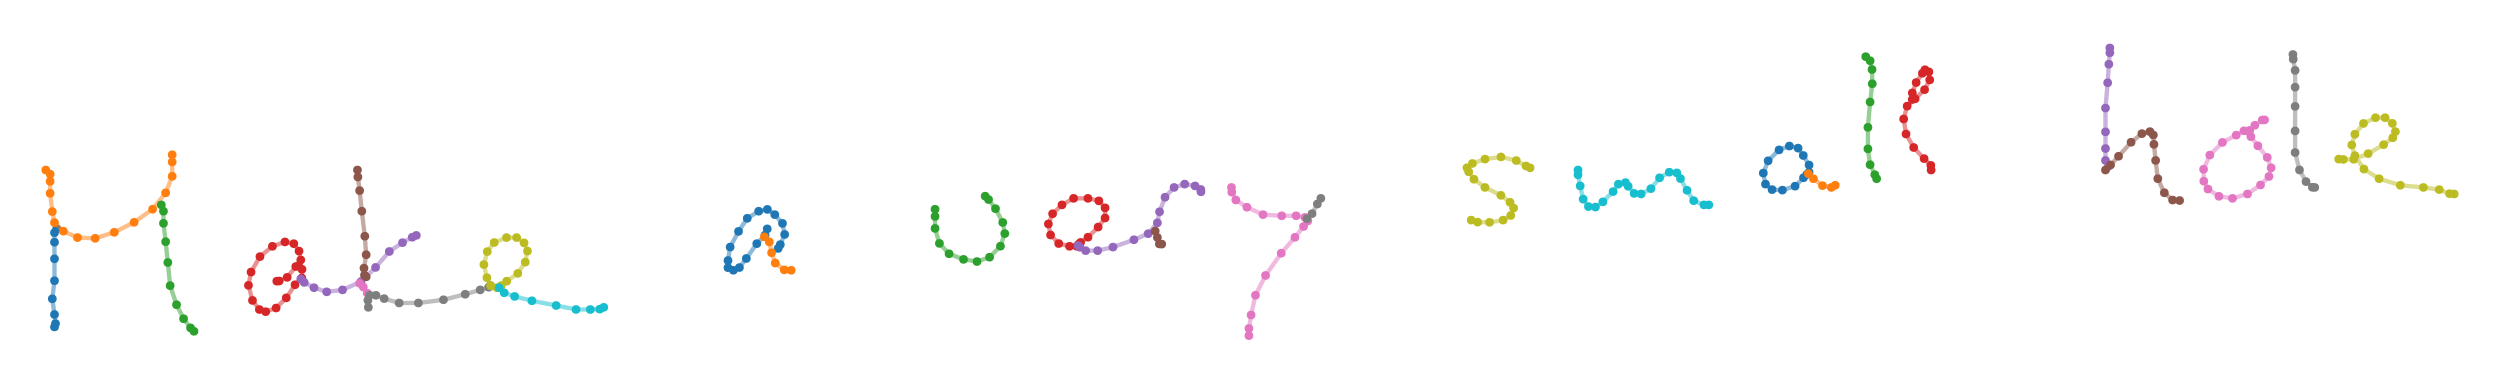 <?xml version="1.0" encoding="utf-8" ?>
<svg baseProfile="tiny" height="176px" version="1.2" width="1147px" xmlns="http://www.w3.org/2000/svg" xmlns:ev="http://www.w3.org/2001/xml-events" xmlns:xlink="http://www.w3.org/1999/xlink"><defs /><rect fill="white" height="100%" width="100%" x="0" y="0" /><circle cx="25.0" cy="150.0" fill="#1f77b4" r="2" stroke="none" /><circle cx="25.46" cy="148.46" fill="#1f77b4" r="2" stroke="none" /><circle cx="25.0" cy="144.297" fill="#1f77b4" r="2" stroke="none" /><circle cx="24.0" cy="137.09" fill="#1f77b4" r="2" stroke="none" /><circle cx="25.0" cy="128.796" fill="#1f77b4" r="2" stroke="none" /><circle cx="25.0" cy="118.738" fill="#1f77b4" r="2" stroke="none" /><circle cx="25.0" cy="111.118" fill="#1f77b4" r="2" stroke="none" /><circle cx="25.0" cy="106.763" fill="#1f77b4" r="2" stroke="none" /><circle cx="26.0" cy="105.0" fill="#1f77b4" r="2" stroke="none" /><polyline fill="none" points="25.0,150.0 25.46,148.46 25.0,144.297 24.0,137.09 25.0,128.796 25.0,118.738 25.0,111.118 25.0,106.763 26.0,105.0" stroke="#1f77b4" stroke-opacity="0.5" stroke-width="2" /><circle cx="21.0" cy="78.0" fill="#ff7f0e" r="2" stroke="none" /><circle cx="23.0" cy="79.885" fill="#ff7f0e" r="2" stroke="none" /><circle cx="23.0" cy="83.184" fill="#ff7f0e" r="2" stroke="none" /><circle cx="23.0" cy="88.683" fill="#ff7f0e" r="2" stroke="none" /><circle cx="24.0" cy="97.066" fill="#ff7f0e" r="2" stroke="none" /><circle cx="25.0" cy="102.15" fill="#ff7f0e" r="2" stroke="none" /><circle cx="29.069" cy="106.069" fill="#ff7f0e" r="2" stroke="none" /><circle cx="35.553" cy="109.0" fill="#ff7f0e" r="2" stroke="none" /><circle cx="43.663" cy="109.338" fill="#ff7f0e" r="2" stroke="none" /><circle cx="52.418" cy="106.582" fill="#ff7f0e" r="2" stroke="none" /><circle cx="61.518" cy="102.0" fill="#ff7f0e" r="2" stroke="none" /><circle cx="70.021" cy="95.979" fill="#ff7f0e" r="2" stroke="none" /><circle cx="76.0" cy="88.452" fill="#ff7f0e" r="2" stroke="none" /><circle cx="79.0" cy="80.897" fill="#ff7f0e" r="2" stroke="none" /><circle cx="79.0" cy="74.299" fill="#ff7f0e" r="2" stroke="none" /><circle cx="79.0" cy="71.0" fill="#ff7f0e" r="2" stroke="none" /><polyline fill="none" points="21.0,78.0 23.0,79.885 23.0,83.184 23.0,88.683 24.0,97.066 25.0,102.15 29.069,106.069 35.553,109.0 43.663,109.338 52.418,106.582 61.518,102.0 70.021,95.979 76.0,88.452 79.0,80.897 79.0,74.299 79.0,71.0" stroke="#ff7f0e" stroke-opacity="0.5" stroke-width="2" /><circle cx="74.0" cy="94.0" fill="#2ca02c" r="2" stroke="none" /><circle cx="75.0" cy="96.907" fill="#2ca02c" r="2" stroke="none" /><circle cx="75.0" cy="102.443" fill="#2ca02c" r="2" stroke="none" /><circle cx="76.0" cy="110.886" fill="#2ca02c" r="2" stroke="none" /><circle cx="77.0" cy="120.436" fill="#2ca02c" r="2" stroke="none" /><circle cx="78.065" cy="131.065" fill="#2ca02c" r="2" stroke="none" /><circle cx="81.0" cy="139.814" fill="#2ca02c" r="2" stroke="none" /><circle cx="84.227" cy="146.227" fill="#2ca02c" r="2" stroke="none" /><circle cx="87.434" cy="150.434" fill="#2ca02c" r="2" stroke="none" /><circle cx="89.0" cy="152.0" fill="#2ca02c" r="2" stroke="none" /><polyline fill="none" points="74.0,94.0 75.0,96.907 75.0,102.443 76.0,110.886 77.0,120.436 78.065,131.065 81.0,139.814 84.227,146.227 87.434,150.434 89.0,152.0" stroke="#2ca02c" stroke-opacity="0.5" stroke-width="2" /><circle cx="127.0" cy="129.0" fill="#d62728" r="2" stroke="none" /><circle cx="128.069" cy="128.931" fill="#d62728" r="2" stroke="none" /><circle cx="131.759" cy="127.241" fill="#d62728" r="2" stroke="none" /><circle cx="135.708" cy="122.292" fill="#d62728" r="2" stroke="none" /><circle cx="138.0" cy="119.258" fill="#d62728" r="2" stroke="none" /><circle cx="137.2" cy="115.2" fill="#d62728" r="2" stroke="none" /><circle cx="134.802" cy="111.802" fill="#d62728" r="2" stroke="none" /><circle cx="130.745" cy="111.0" fill="#d62728" r="2" stroke="none" /><circle cx="124.991" cy="113.009" fill="#d62728" r="2" stroke="none" /><circle cx="119.266" cy="117.734" fill="#d62728" r="2" stroke="none" /><circle cx="115.179" cy="124.821" fill="#d62728" r="2" stroke="none" /><circle cx="114.0" cy="130.918" fill="#d62728" r="2" stroke="none" /><circle cx="115.839" cy="137.839" fill="#d62728" r="2" stroke="none" /><circle cx="119.013" cy="142.013" fill="#d62728" r="2" stroke="none" /><circle cx="121.896" cy="143.0" fill="#d62728" r="2" stroke="none" /><circle cx="126.686" cy="141.314" fill="#d62728" r="2" stroke="none" /><circle cx="131.342" cy="136.658" fill="#d62728" r="2" stroke="none" /><circle cx="135.361" cy="130.639" fill="#d62728" r="2" stroke="none" /><circle cx="138.465" cy="127.535" fill="#d62728" r="2" stroke="none" /><circle cx="138.552" cy="123.552" fill="#d62728" r="2" stroke="none" /><circle cx="137.0" cy="122.0" fill="#d62728" r="2" stroke="none" /><polyline fill="none" points="127.0,129.0 128.069,128.931 131.759,127.241 135.708,122.292 138.0,119.258 137.2,115.2 134.802,111.802 130.745,111.0 124.991,113.009 119.266,117.734 115.179,124.821 114.0,130.918 115.839,137.839 119.013,142.013 121.896,143.0 126.686,141.314 131.342,136.658 135.361,130.639 138.465,127.535 138.552,123.552 137.0,122.0" stroke="#d62728" stroke-opacity="0.5" stroke-width="2" /><circle cx="138.0" cy="128.0" fill="#9467bd" r="2" stroke="none" /><circle cx="139.559" cy="129.559" fill="#9467bd" r="2" stroke="none" /><circle cx="144.06" cy="132.0" fill="#9467bd" r="2" stroke="none" /><circle cx="149.891" cy="133.891" fill="#9467bd" r="2" stroke="none" /><circle cx="157.149" cy="133.0" fill="#9467bd" r="2" stroke="none" /><circle cx="165.635" cy="129.182" fill="#9467bd" r="2" stroke="none" /><circle cx="172.313" cy="122.687" fill="#9467bd" r="2" stroke="none" /><circle cx="178.622" cy="115.378" fill="#9467bd" r="2" stroke="none" /><circle cx="184.665" cy="111.335" fill="#9467bd" r="2" stroke="none" /><circle cx="189.148" cy="108.852" fill="#9467bd" r="2" stroke="none" /><circle cx="191.0" cy="108.0" fill="#9467bd" r="2" stroke="none" /><polyline fill="none" points="138.0,128.0 139.559,129.559 144.06,132.0 149.891,133.891 157.149,133.0 165.635,129.182 172.313,122.687 178.622,115.378 184.665,111.335 189.148,108.852 191.0,108.0" stroke="#9467bd" stroke-opacity="0.5" stroke-width="2" /><circle cx="164.0" cy="78.0" fill="#8c564b" r="2" stroke="none" /><circle cx="164.202" cy="81.202" fill="#8c564b" r="2" stroke="none" /><circle cx="165.0" cy="87.445" fill="#8c564b" r="2" stroke="none" /><circle cx="166.0" cy="96.889" fill="#8c564b" r="2" stroke="none" /><circle cx="167.371" cy="108.371" fill="#8c564b" r="2" stroke="none" /><circle cx="168.0" cy="116.874" fill="#8c564b" r="2" stroke="none" /><circle cx="167.0" cy="123.032" fill="#8c564b" r="2" stroke="none" /><circle cx="167.225" cy="126.225" fill="#8c564b" r="2" stroke="none" /><circle cx="168.0" cy="127.0" fill="#8c564b" r="2" stroke="none" /><polyline fill="none" points="164.0,78.0 164.202,81.202 165.0,87.445 166.0,96.889 167.371,108.371 168.0,116.874 167.0,123.032 167.225,126.225 168.0,127.0" stroke="#8c564b" stroke-opacity="0.5" stroke-width="2" /><circle cx="165.0" cy="130.0" fill="#e377c2" r="2" stroke="none" /><circle cx="166.68" cy="131.68" fill="#e377c2" r="2" stroke="none" /><circle cx="168.493" cy="134.493" fill="#e377c2" r="2" stroke="none" /><circle cx="169.333" cy="135.333" fill="#e377c2" r="2" stroke="none" /><polyline fill="none" points="165.0,130.0 166.68,131.68 168.493,134.493 169.333,135.333" stroke="#e377c2" stroke-opacity="0.5" stroke-width="2" /><circle cx="169.0" cy="141.0" fill="#7f7f7f" r="2" stroke="none" /><circle cx="168.784" cy="137.784" fill="#7f7f7f" r="2" stroke="none" /><circle cx="169.554" cy="135.446" fill="#7f7f7f" r="2" stroke="none" /><circle cx="172.477" cy="135.477" fill="#7f7f7f" r="2" stroke="none" /><circle cx="176.253" cy="137.0" fill="#7f7f7f" r="2" stroke="none" /><circle cx="183.138" cy="139.0" fill="#7f7f7f" r="2" stroke="none" /><circle cx="191.952" cy="139.0" fill="#7f7f7f" r="2" stroke="none" /><circle cx="203.466" cy="137.534" fill="#7f7f7f" r="2" stroke="none" /><circle cx="213.435" cy="135.0" fill="#7f7f7f" r="2" stroke="none" /><circle cx="220.319" cy="133.0" fill="#7f7f7f" r="2" stroke="none" /><circle cx="224.221" cy="131.779" fill="#7f7f7f" r="2" stroke="none" /><circle cx="225.0" cy="131.0" fill="#7f7f7f" r="2" stroke="none" /><polyline fill="none" points="169.0,141.0 168.784,137.784 169.554,135.446 172.477,135.477 176.253,137.0 183.138,139.0 191.952,139.0 203.466,137.534 213.435,135.0 220.319,133.0 224.221,131.779 225.0,131.0" stroke="#7f7f7f" stroke-opacity="0.5" stroke-width="2" /><circle cx="228.0" cy="132.0" fill="#bcbd22" r="2" stroke="none" /><circle cx="225.085" cy="131.085" fill="#bcbd22" r="2" stroke="none" /><circle cx="223.393" cy="127.393" fill="#bcbd22" r="2" stroke="none" /><circle cx="222.0" cy="121.381" fill="#bcbd22" r="2" stroke="none" /><circle cx="223.561" cy="115.439" fill="#bcbd22" r="2" stroke="none" /><circle cx="226.737" cy="111.263" fill="#bcbd22" r="2" stroke="none" /><circle cx="232.388" cy="109.0" fill="#bcbd22" r="2" stroke="none" /><circle cx="237.051" cy="109.0" fill="#bcbd22" r="2" stroke="none" /><circle cx="240.435" cy="111.435" fill="#bcbd22" r="2" stroke="none" /><circle cx="242.0" cy="115.179" fill="#bcbd22" r="2" stroke="none" /><circle cx="241.0" cy="120.256" fill="#bcbd22" r="2" stroke="none" /><circle cx="237.574" cy="125.426" fill="#bcbd22" r="2" stroke="none" /><circle cx="232.466" cy="129.0" fill="#bcbd22" r="2" stroke="none" /><circle cx="230.0" cy="131.0" fill="#bcbd22" r="2" stroke="none" /><polyline fill="none" points="228.0,132.0 225.085,131.085 223.393,127.393 222.0,121.381 223.561,115.439 226.737,111.263 232.388,109.0 237.051,109.0 240.435,111.435 242.0,115.179 241.0,120.256 237.574,125.426 232.466,129.0 230.0,131.0" stroke="#bcbd22" stroke-opacity="0.5" stroke-width="2" /><circle cx="229.0" cy="132.0" fill="#17becf" r="2" stroke="none" /><circle cx="231.323" cy="134.323" fill="#17becf" r="2" stroke="none" /><circle cx="236.102" cy="136.0" fill="#17becf" r="2" stroke="none" /><circle cx="244.034" cy="138.0" fill="#17becf" r="2" stroke="none" /><circle cx="255.176" cy="140.176" fill="#17becf" r="2" stroke="none" /><circle cx="264.275" cy="142.0" fill="#17becf" r="2" stroke="none" /><circle cx="270.845" cy="142.0" fill="#17becf" r="2" stroke="none" /><circle cx="275.159" cy="141.841" fill="#17becf" r="2" stroke="none" /><circle cx="277.0" cy="141.0" fill="#17becf" r="2" stroke="none" /><polyline fill="none" points="229.0,132.0 231.323,134.323 236.102,136.0 244.034,138.0 255.176,140.176 264.275,142.0 270.845,142.0 275.159,141.841 277.0,141.0" stroke="#17becf" stroke-opacity="0.5" stroke-width="2" /><circle cx="352.0" cy="105.0" fill="#1f77b4" r="2" stroke="none" /><circle cx="351.0" cy="107.877" fill="#1f77b4" r="2" stroke="none" /><circle cx="347.208" cy="111.792" fill="#1f77b4" r="2" stroke="none" /><circle cx="342.417" cy="118.583" fill="#1f77b4" r="2" stroke="none" /><circle cx="339.245" cy="122.755" fill="#1f77b4" r="2" stroke="none" /><circle cx="336.47" cy="124.0" fill="#1f77b4" r="2" stroke="none" /><circle cx="334.0" cy="122.81" fill="#1f77b4" r="2" stroke="none" /><circle cx="334.0" cy="119.519" fill="#1f77b4" r="2" stroke="none" /><circle cx="335.0" cy="113.351" fill="#1f77b4" r="2" stroke="none" /><circle cx="338.836" cy="106.164" fill="#1f77b4" r="2" stroke="none" /><circle cx="342.852" cy="100.148" fill="#1f77b4" r="2" stroke="none" /><circle cx="348.092" cy="96.908" fill="#1f77b4" r="2" stroke="none" /><circle cx="352.074" cy="96.074" fill="#1f77b4" r="2" stroke="none" /><circle cx="355.47" cy="98.47" fill="#1f77b4" r="2" stroke="none" /><circle cx="359.0" cy="102.492" fill="#1f77b4" r="2" stroke="none" /><circle cx="360.0" cy="107.563" fill="#1f77b4" r="2" stroke="none" /><circle cx="358.0" cy="112.22" fill="#1f77b4" r="2" stroke="none" /><circle cx="357.0" cy="114.0" fill="#1f77b4" r="2" stroke="none" /><polyline fill="none" points="352.0,105.0 351.0,107.877 347.208,111.792 342.417,118.583 339.245,122.755 336.47,124.0 334.0,122.81 334.0,119.519 335.0,113.351 338.836,106.164 342.852,100.148 348.092,96.908 352.074,96.074 355.47,98.47 359.0,102.492 360.0,107.563 358.0,112.22 357.0,114.0" stroke="#1f77b4" stroke-opacity="0.5" stroke-width="2" /><circle cx="350.667" cy="108.667" fill="#ff7f0e" r="2" stroke="none" /><circle cx="352.968" cy="110.968" fill="#ff7f0e" r="2" stroke="none" /><circle cx="354.0" cy="115.966" fill="#ff7f0e" r="2" stroke="none" /><circle cx="355.691" cy="120.691" fill="#ff7f0e" r="2" stroke="none" /><circle cx="359.82" cy="123.82" fill="#ff7f0e" r="2" stroke="none" /><circle cx="363.0" cy="124.0" fill="#ff7f0e" r="2" stroke="none" /><polyline fill="none" points="350.667,108.667 352.968,110.968 354.0,115.966 355.691,120.691 359.82,123.82 363.0,124.0" stroke="#ff7f0e" stroke-opacity="0.5" stroke-width="2" /><circle cx="429.0" cy="96.0" fill="#2ca02c" r="2" stroke="none" /><circle cx="429.0" cy="99.299" fill="#2ca02c" r="2" stroke="none" /><circle cx="429.0" cy="104.798" fill="#2ca02c" r="2" stroke="none" /><circle cx="431.0" cy="111.668" fill="#2ca02c" r="2" stroke="none" /><circle cx="435.431" cy="116.431" fill="#2ca02c" r="2" stroke="none" /><circle cx="442.066" cy="119.0" fill="#2ca02c" r="2" stroke="none" /><circle cx="448.25" cy="120.0" fill="#2ca02c" r="2" stroke="none" /><circle cx="454.02" cy="118.0" fill="#2ca02c" r="2" stroke="none" /><circle cx="459.0" cy="112.938" fill="#2ca02c" r="2" stroke="none" /><circle cx="461.0" cy="107.168" fill="#2ca02c" r="2" stroke="none" /><circle cx="460.059" cy="102.059" fill="#2ca02c" r="2" stroke="none" /><circle cx="456.736" cy="95.737" fill="#2ca02c" r="2" stroke="none" /><circle cx="453.555" cy="91.555" fill="#2ca02c" r="2" stroke="none" /><circle cx="452.0" cy="90.0" fill="#2ca02c" r="2" stroke="none" /><polyline fill="none" points="429.0,96.0 429.0,99.299 429.0,104.798 431.0,111.668 435.431,116.431 442.066,119.0 448.25,120.0 454.02,118.0 459.0,112.938 461.0,107.168 460.059,102.059 456.736,95.737 453.555,91.555 452.0,90.0" stroke="#2ca02c" stroke-opacity="0.5" stroke-width="2" /><circle cx="494.0" cy="113.0" fill="#d62728" r="2" stroke="none" /><circle cx="490.711" cy="113.0" fill="#d62728" r="2" stroke="none" /><circle cx="485.748" cy="111.748" fill="#d62728" r="2" stroke="none" /><circle cx="482.0" cy="107.819" fill="#d62728" r="2" stroke="none" /><circle cx="481.0" cy="102.751" fill="#d62728" r="2" stroke="none" /><circle cx="482.931" cy="98.069" fill="#d62728" r="2" stroke="none" /><circle cx="487.238" cy="94.0" fill="#d62728" r="2" stroke="none" /><circle cx="492.573" cy="91.0" fill="#d62728" r="2" stroke="none" /><circle cx="499.151" cy="91.0" fill="#d62728" r="2" stroke="none" /><circle cx="504.155" cy="92.155" fill="#d62728" r="2" stroke="none" /><circle cx="507.0" cy="95.362" fill="#d62728" r="2" stroke="none" /><circle cx="507.0" cy="100.015" fill="#d62728" r="2" stroke="none" /><circle cx="503.82" cy="104.18" fill="#d62728" r="2" stroke="none" /><circle cx="499.169" cy="108.831" fill="#d62728" r="2" stroke="none" /><circle cx="495.775" cy="111.225" fill="#d62728" r="2" stroke="none" /><circle cx="495.0" cy="112.0" fill="#d62728" r="2" stroke="none" /><polyline fill="none" points="494.0,113.0 490.711,113.0 485.748,111.748 482.0,107.819 481.0,102.751 482.931,98.069 487.238,94.0 492.573,91.0 499.151,91.0 504.155,92.155 507.0,95.362 507.0,100.015 503.82,104.18 499.169,108.831 495.775,111.225 495.0,112.0" stroke="#d62728" stroke-opacity="0.5" stroke-width="2" /><circle cx="494.667" cy="112.667" fill="#9467bd" r="2" stroke="none" /><circle cx="495.445" cy="113.445" fill="#9467bd" r="2" stroke="none" /><circle cx="498.102" cy="115.0" fill="#9467bd" r="2" stroke="none" /><circle cx="503.604" cy="115.0" fill="#9467bd" r="2" stroke="none" /><circle cx="510.632" cy="113.368" fill="#9467bd" r="2" stroke="none" /><circle cx="520.241" cy="110.0" fill="#9467bd" r="2" stroke="none" /><circle cx="526.789" cy="107.211" fill="#9467bd" r="2" stroke="none" /><circle cx="531.0" cy="102.245" fill="#9467bd" r="2" stroke="none" /><circle cx="532.0" cy="97.156" fill="#9467bd" r="2" stroke="none" /><circle cx="534.508" cy="90.492" fill="#9467bd" r="2" stroke="none" /><circle cx="538.664" cy="86.0" fill="#9467bd" r="2" stroke="none" /><circle cx="543.532" cy="84.468" fill="#9467bd" r="2" stroke="none" /><circle cx="548.302" cy="85.302" fill="#9467bd" r="2" stroke="none" /><circle cx="550.929" cy="86.929" fill="#9467bd" r="2" stroke="none" /><circle cx="551.0" cy="88.0" fill="#9467bd" r="2" stroke="none" /><polyline fill="none" points="494.667,112.667 495.445,113.445 498.102,115.0 503.604,115.0 510.632,113.368 520.241,110.0 526.789,107.211 531.0,102.245 532.0,97.156 534.508,90.492 538.664,86.0 543.532,84.468 548.302,85.302 550.929,86.929 551.0,88.0" stroke="#9467bd" stroke-opacity="0.5" stroke-width="2" /><circle cx="530.0" cy="106.0" fill="#8c564b" r="2" stroke="none" /><circle cx="531.0" cy="108.941" fill="#8c564b" r="2" stroke="none" /><circle cx="531.916" cy="111.916" fill="#8c564b" r="2" stroke="none" /><circle cx="533.0" cy="112.0" fill="#8c564b" r="2" stroke="none" /><polyline fill="none" points="530.0,106.0 531.0,108.941 531.916,111.916 533.0,112.0" stroke="#8c564b" stroke-opacity="0.5" stroke-width="2" /><circle cx="565.0" cy="86.0" fill="#e377c2" r="2" stroke="none" /><circle cx="565.141" cy="88.141" fill="#e377c2" r="2" stroke="none" /><circle cx="567.0" cy="91.768" fill="#e377c2" r="2" stroke="none" /><circle cx="572.086" cy="95.086" fill="#e377c2" r="2" stroke="none" /><circle cx="579.477" cy="98.477" fill="#e377c2" r="2" stroke="none" /><circle cx="588.055" cy="99.0" fill="#e377c2" r="2" stroke="none" /><circle cx="594.651" cy="99.0" fill="#e377c2" r="2" stroke="none" /><circle cx="598.742" cy="99.742" fill="#e377c2" r="2" stroke="none" /><circle cx="600.0" cy="101.419" fill="#e377c2" r="2" stroke="none" /><circle cx="598.078" cy="103.921" fill="#e377c2" r="2" stroke="none" /><circle cx="594.121" cy="108.879" fill="#e377c2" r="2" stroke="none" /><circle cx="587.832" cy="116.168" fill="#e377c2" r="2" stroke="none" /><circle cx="580.625" cy="126.375" fill="#e377c2" r="2" stroke="none" /><circle cx="576.0" cy="135.454" fill="#e377c2" r="2" stroke="none" /><circle cx="574.0" cy="144.52" fill="#e377c2" r="2" stroke="none" /><circle cx="573.0" cy="150.702" fill="#e377c2" r="2" stroke="none" /><circle cx="573.0" cy="154.0" fill="#e377c2" r="2" stroke="none" /><polyline fill="none" points="565.0,86.0 565.141,88.141 567.0,91.768 572.086,95.086 579.477,98.477 588.055,99.0 594.651,99.0 598.742,99.742 600.0,101.419 598.078,103.921 594.121,108.879 587.832,116.168 580.625,126.375 576.0,135.454 574.0,144.52 573.0,150.702 573.0,154.0" stroke="#e377c2" stroke-opacity="0.5" stroke-width="2" /><circle cx="599.667" cy="100.333" fill="#7f7f7f" r="2" stroke="none" /><circle cx="601.972" cy="98.028" fill="#7f7f7f" r="2" stroke="none" /><circle cx="604.401" cy="93.599" fill="#7f7f7f" r="2" stroke="none" /><circle cx="606.0" cy="91.0" fill="#7f7f7f" r="2" stroke="none" /><polyline fill="none" points="599.667,100.333 601.972,98.028 604.401,93.599 606.0,91.0" stroke="#7f7f7f" stroke-opacity="0.5" stroke-width="2" /><circle cx="675.0" cy="101.0" fill="#bcbd22" r="2" stroke="none" /><circle cx="677.926" cy="101.926" fill="#bcbd22" r="2" stroke="none" /><circle cx="683.411" cy="102.0" fill="#bcbd22" r="2" stroke="none" /><circle cx="689.616" cy="101.0" fill="#bcbd22" r="2" stroke="none" /><circle cx="693.142" cy="98.858" fill="#bcbd22" r="2" stroke="none" /><circle cx="694.445" cy="95.445" fill="#bcbd22" r="2" stroke="none" /><circle cx="692.812" cy="92.812" fill="#bcbd22" r="2" stroke="none" /><circle cx="688.619" cy="89.619" fill="#bcbd22" r="2" stroke="none" /><circle cx="681.292" cy="86.0" fill="#bcbd22" r="2" stroke="none" /><circle cx="676.233" cy="82.233" fill="#bcbd22" r="2" stroke="none" /><circle cx="673.82" cy="78.82" fill="#bcbd22" r="2" stroke="none" /><circle cx="673.033" cy="76.967" fill="#bcbd22" r="2" stroke="none" /><circle cx="675.528" cy="75.0" fill="#bcbd22" r="2" stroke="none" /><circle cx="681.318" cy="73.0" fill="#bcbd22" r="2" stroke="none" /><circle cx="688.626" cy="72.0" fill="#bcbd22" r="2" stroke="none" /><circle cx="695.661" cy="73.661" fill="#bcbd22" r="2" stroke="none" /><circle cx="700.147" cy="76.147" fill="#bcbd22" r="2" stroke="none" /><circle cx="702.0" cy="77.0" fill="#bcbd22" r="2" stroke="none" /><polyline fill="none" points="675.0,101.0 677.926,101.926 683.411,102.0 689.616,101.0 693.142,98.858 694.445,95.445 692.812,92.812 688.619,89.619 681.292,86.0 676.233,82.233 673.82,78.82 673.033,76.967 675.528,75.0 681.318,73.0 688.626,72.0 695.661,73.661 700.147,76.147 702.0,77.0" stroke="#bcbd22" stroke-opacity="0.5" stroke-width="2" /><circle cx="724.0" cy="78.0" fill="#17becf" r="2" stroke="none" /><circle cx="724.0" cy="80.207" fill="#17becf" r="2" stroke="none" /><circle cx="725.0" cy="85.309" fill="#17becf" r="2" stroke="none" /><circle cx="726.364" cy="91.364" fill="#17becf" r="2" stroke="none" /><circle cx="728.778" cy="94.778" fill="#17becf" r="2" stroke="none" /><circle cx="731.996" cy="95.0" fill="#17becf" r="2" stroke="none" /><circle cx="735.411" cy="92.589" fill="#17becf" r="2" stroke="none" /><circle cx="740.092" cy="87.908" fill="#17becf" r="2" stroke="none" /><circle cx="742.506" cy="84.494" fill="#17becf" r="2" stroke="none" /><circle cx="745.766" cy="83.766" fill="#17becf" r="2" stroke="none" /><circle cx="747.0" cy="85.462" fill="#17becf" r="2" stroke="none" /><circle cx="749.74" cy="88.74" fill="#17becf" r="2" stroke="none" /><circle cx="752.943" cy="89.0" fill="#17becf" r="2" stroke="none" /><circle cx="757.446" cy="86.554" fill="#17becf" r="2" stroke="none" /><circle cx="761.42" cy="81.579" fill="#17becf" r="2" stroke="none" /><circle cx="765.869" cy="79.0" fill="#17becf" r="2" stroke="none" /><circle cx="769.321" cy="79.321" fill="#17becf" r="2" stroke="none" /><circle cx="771.0" cy="81.936" fill="#17becf" r="2" stroke="none" /><circle cx="774.0" cy="87.313" fill="#17becf" r="2" stroke="none" /><circle cx="777.074" cy="92.074" fill="#17becf" r="2" stroke="none" /><circle cx="781.793" cy="94.0" fill="#17becf" r="2" stroke="none" /><circle cx="784.0" cy="94.0" fill="#17becf" r="2" stroke="none" /><polyline fill="none" points="724.0,78.0 724.0,80.207 725.0,85.309 726.364,91.364 728.778,94.778 731.996,95.0 735.411,92.589 740.092,87.908 742.506,84.494 745.766,83.766 747.0,85.462 749.74,88.74 752.943,89.0 757.446,86.554 761.42,81.579 765.869,79.0 769.321,79.321 771.0,81.936 774.0,87.313 777.074,92.074 781.793,94.0 784.0,94.0" stroke="#17becf" stroke-opacity="0.5" stroke-width="2" /><circle cx="829.0" cy="80.0" fill="#1f77b4" r="2" stroke="none" /><circle cx="827.452" cy="81.548" fill="#1f77b4" r="2" stroke="none" /><circle cx="823.582" cy="85.418" fill="#1f77b4" r="2" stroke="none" /><circle cx="817.767" cy="87.233" fill="#1f77b4" r="2" stroke="none" /><circle cx="813.025" cy="87.0" fill="#1f77b4" r="2" stroke="none" /><circle cx="810.0" cy="84.475" fill="#1f77b4" r="2" stroke="none" /><circle cx="809.0" cy="79.417" fill="#1f77b4" r="2" stroke="none" /><circle cx="811.228" cy="73.772" fill="#1f77b4" r="2" stroke="none" /><circle cx="816.232" cy="68.768" fill="#1f77b4" r="2" stroke="none" /><circle cx="820.972" cy="67.0" fill="#1f77b4" r="2" stroke="none" /><circle cx="824.955" cy="67.955" fill="#1f77b4" r="2" stroke="none" /><circle cx="827.344" cy="71.344" fill="#1f77b4" r="2" stroke="none" /><circle cx="830.0" cy="75.716" fill="#1f77b4" r="2" stroke="none" /><circle cx="830.0" cy="79.0" fill="#1f77b4" r="2" stroke="none" /><polyline fill="none" points="829.0,80.0 827.452,81.548 823.582,85.418 817.767,87.233 813.025,87.0 810.0,84.475 809.0,79.417 811.228,73.772 816.232,68.768 820.972,67.0 824.955,67.955 827.344,71.344 830.0,75.716 830.0,79.0" stroke="#1f77b4" stroke-opacity="0.5" stroke-width="2" /><circle cx="829.667" cy="79.667" fill="#ff7f0e" r="2" stroke="none" /><circle cx="831.996" cy="81.996" fill="#ff7f0e" r="2" stroke="none" /><circle cx="836.17" cy="85.17" fill="#ff7f0e" r="2" stroke="none" /><circle cx="840.218" cy="86.0" fill="#ff7f0e" r="2" stroke="none" /><circle cx="842.0" cy="85.0" fill="#ff7f0e" r="2" stroke="none" /><polyline fill="none" points="829.667,79.667 831.996,81.996 836.17,85.17 840.218,86.0 842.0,85.0" stroke="#ff7f0e" stroke-opacity="0.5" stroke-width="2" /><circle cx="856.0" cy="26.0" fill="#2ca02c" r="2" stroke="none" /><circle cx="858.0" cy="27.876" fill="#2ca02c" r="2" stroke="none" /><circle cx="858.892" cy="31.892" fill="#2ca02c" r="2" stroke="none" /><circle cx="859.0" cy="38.428" fill="#2ca02c" r="2" stroke="none" /><circle cx="858.0" cy="46.786" fill="#2ca02c" r="2" stroke="none" /><circle cx="857.0" cy="58.435" fill="#2ca02c" r="2" stroke="none" /><circle cx="857.0" cy="68.304" fill="#2ca02c" r="2" stroke="none" /><circle cx="858.0" cy="75.566" fill="#2ca02c" r="2" stroke="none" /><circle cx="860.156" cy="80.156" fill="#2ca02c" r="2" stroke="none" /><circle cx="861.0" cy="82.0" fill="#2ca02c" r="2" stroke="none" /><polyline fill="none" points="856.0,26.0 858.0,27.876 858.892,31.892 859.0,38.428 858.0,46.786 857.0,58.435 857.0,68.304 858.0,75.566 860.156,80.156 861.0,82.0" stroke="#2ca02c" stroke-opacity="0.5" stroke-width="2" /><circle cx="877.333" cy="45.667" fill="#d62728" r="2" stroke="none" /><circle cx="877.38" cy="42.62" fill="#d62728" r="2" stroke="none" /><circle cx="879.126" cy="37.873" fill="#d62728" r="2" stroke="none" /><circle cx="882.0" cy="33.593" fill="#d62728" r="2" stroke="none" /><circle cx="883.181" cy="32.0" fill="#d62728" r="2" stroke="none" /><circle cx="884.968" cy="32.968" fill="#d62728" r="2" stroke="none" /><circle cx="885.352" cy="36.648" fill="#d62728" r="2" stroke="none" /><circle cx="883.0" cy="41.145" fill="#d62728" r="2" stroke="none" /><circle cx="878.67" cy="45.33" fill="#d62728" r="2" stroke="none" /><circle cx="875.0" cy="48.694" fill="#d62728" r="2" stroke="none" /><circle cx="873.403" cy="54.597" fill="#d62728" r="2" stroke="none" /><circle cx="874.477" cy="61.477" fill="#d62728" r="2" stroke="none" /><circle cx="878.0" cy="67.676" fill="#d62728" r="2" stroke="none" /><circle cx="882.772" cy="72.772" fill="#d62728" r="2" stroke="none" /><circle cx="885.867" cy="75.867" fill="#d62728" r="2" stroke="none" /><circle cx="886.0" cy="78.0" fill="#d62728" r="2" stroke="none" /><polyline fill="none" points="877.333,45.667 877.38,42.62 879.126,37.873 882.0,33.593 883.181,32.0 884.968,32.968 885.352,36.648 883.0,41.145 878.67,45.33 875.0,48.694 873.403,54.597 874.477,61.477 878.0,67.676 882.772,72.772 885.867,75.867 886.0,78.0" stroke="#d62728" stroke-opacity="0.5" stroke-width="2" /><circle cx="967.333" cy="76.333" fill="#9467bd" r="2" stroke="none" /><circle cx="966.0" cy="73.608" fill="#9467bd" r="2" stroke="none" /><circle cx="966.0" cy="68.146" fill="#9467bd" r="2" stroke="none" /><circle cx="966.0" cy="60.499" fill="#9467bd" r="2" stroke="none" /><circle cx="966.0" cy="49.575" fill="#9467bd" r="2" stroke="none" /><circle cx="967.0" cy="37.972" fill="#9467bd" r="2" stroke="none" /><circle cx="967.543" cy="29.457" fill="#9467bd" r="2" stroke="none" /><circle cx="968.0" cy="24.185" fill="#9467bd" r="2" stroke="none" /><circle cx="968.0" cy="22.0" fill="#9467bd" r="2" stroke="none" /><polyline fill="none" points="967.333,76.333 966.0,73.608 966.0,68.146 966.0,60.499 966.0,49.575 967.0,37.972 967.543,29.457 968.0,24.185 968.0,22.0" stroke="#9467bd" stroke-opacity="0.5" stroke-width="2" /><circle cx="966.0" cy="78.0" fill="#8c564b" r="2" stroke="none" /><circle cx="968.333" cy="75.667" fill="#8c564b" r="2" stroke="none" /><circle cx="972.0" cy="71.687" fill="#8c564b" r="2" stroke="none" /><circle cx="977.735" cy="65.265" fill="#8c564b" r="2" stroke="none" /><circle cx="982.694" cy="61.306" fill="#8c564b" r="2" stroke="none" /><circle cx="986.39" cy="60.39" fill="#8c564b" r="2" stroke="none" /><circle cx="987.945" cy="61.945" fill="#8c564b" r="2" stroke="none" /><circle cx="988.227" cy="66.227" fill="#8c564b" r="2" stroke="none" /><circle cx="989.0" cy="73.606" fill="#8c564b" r="2" stroke="none" /><circle cx="990.0" cy="81.989" fill="#8c564b" r="2" stroke="none" /><circle cx="993.0" cy="88.445" fill="#8c564b" r="2" stroke="none" /><circle cx="996.788" cy="91.788" fill="#8c564b" r="2" stroke="none" /><circle cx="1000.0" cy="92.0" fill="#8c564b" r="2" stroke="none" /><polyline fill="none" points="966.0,78.0 968.333,75.667 972.0,71.687 977.735,65.265 982.694,61.306 986.39,60.39 987.945,61.945 988.227,66.227 989.0,73.606 990.0,81.989 993.0,88.445 996.788,91.788 1000.0,92.0" stroke="#8c564b" stroke-opacity="0.5" stroke-width="2" /><circle cx="1031.667" cy="60.333" fill="#e377c2" r="2" stroke="none" /><circle cx="1029.546" cy="60.0" fill="#e377c2" r="2" stroke="none" /><circle cx="1025.976" cy="62.0" fill="#e377c2" r="2" stroke="none" /><circle cx="1019.661" cy="65.339" fill="#e377c2" r="2" stroke="none" /><circle cx="1013.854" cy="71.146" fill="#e377c2" r="2" stroke="none" /><circle cx="1011.0" cy="77.662" fill="#e377c2" r="2" stroke="none" /><circle cx="1011.113" cy="83.113" fill="#e377c2" r="2" stroke="none" /><circle cx="1013.0" cy="86.731" fill="#e377c2" r="2" stroke="none" /><circle cx="1018.061" cy="90.061" fill="#e377c2" r="2" stroke="none" /><circle cx="1024.27" cy="91.0" fill="#e377c2" r="2" stroke="none" /><circle cx="1031.14" cy="89.0" fill="#e377c2" r="2" stroke="none" /><circle cx="1037.128" cy="84.872" fill="#e377c2" r="2" stroke="none" /><circle cx="1041.0" cy="80.977" fill="#e377c2" r="2" stroke="none" /><circle cx="1042.0" cy="76.993" fill="#e377c2" r="2" stroke="none" /><circle cx="1040.228" cy="72.228" fill="#e377c2" r="2" stroke="none" /><circle cx="1035.906" cy="66.906" fill="#e377c2" r="2" stroke="none" /><circle cx="1032.725" cy="62.725" fill="#e377c2" r="2" stroke="none" /><circle cx="1032.193" cy="59.807" fill="#e377c2" r="2" stroke="none" /><circle cx="1034.526" cy="57.474" fill="#e377c2" r="2" stroke="none" /><circle cx="1037.929" cy="55.071" fill="#e377c2" r="2" stroke="none" /><circle cx="1039.0" cy="55.0" fill="#e377c2" r="2" stroke="none" /><polyline fill="none" points="1031.667,60.333 1029.546,60.0 1025.976,62.0 1019.661,65.339 1013.854,71.146 1011.0,77.662 1011.113,83.113 1013.0,86.731 1018.061,90.061 1024.27,91.0 1031.14,89.0 1037.128,84.872 1041.0,80.977 1042.0,76.993 1040.228,72.228 1035.906,66.906 1032.725,62.725 1032.193,59.807 1034.526,57.474 1037.929,55.071 1039.0,55.0" stroke="#e377c2" stroke-opacity="0.5" stroke-width="2" /><circle cx="1052.0" cy="25.0" fill="#7f7f7f" r="2" stroke="none" /><circle cx="1052.142" cy="27.142" fill="#7f7f7f" r="2" stroke="none" /><circle cx="1053.0" cy="32.291" fill="#7f7f7f" r="2" stroke="none" /><circle cx="1053.0" cy="39.995" fill="#7f7f7f" r="2" stroke="none" /><circle cx="1053.0" cy="48.801" fill="#7f7f7f" r="2" stroke="none" /><circle cx="1053.0" cy="60.08" fill="#7f7f7f" r="2" stroke="none" /><circle cx="1053.0" cy="69.986" fill="#7f7f7f" r="2" stroke="none" /><circle cx="1055.0" cy="77.963" fill="#7f7f7f" r="2" stroke="none" /><circle cx="1058.0" cy="83.325" fill="#7f7f7f" r="2" stroke="none" /><circle cx="1060.929" cy="85.929" fill="#7f7f7f" r="2" stroke="none" /><circle cx="1062.0" cy="86.0" fill="#7f7f7f" r="2" stroke="none" /><polyline fill="none" points="1052.0,25.0 1052.142,27.142 1053.0,32.291 1053.0,39.995 1053.0,48.801 1053.0,60.08 1053.0,69.986 1055.0,77.963 1058.0,83.325 1060.929,85.929 1062.0,86.0" stroke="#7f7f7f" stroke-opacity="0.5" stroke-width="2" /><circle cx="1073.0" cy="73.0" fill="#bcbd22" r="2" stroke="none" /><circle cx="1075.14" cy="73.14" fill="#bcbd22" r="2" stroke="none" /><circle cx="1079.906" cy="73.094" fill="#bcbd22" r="2" stroke="none" /><circle cx="1086.518" cy="70.482" fill="#bcbd22" r="2" stroke="none" /><circle cx="1093.616" cy="66.385" fill="#bcbd22" r="2" stroke="none" /><circle cx="1097.795" cy="63.205" fill="#bcbd22" r="2" stroke="none" /><circle cx="1099.0" cy="60.406" fill="#bcbd22" r="2" stroke="none" /><circle cx="1097.592" cy="56.592" fill="#bcbd22" r="2" stroke="none" /><circle cx="1094.269" cy="54.0" fill="#bcbd22" r="2" stroke="none" /><circle cx="1089.872" cy="54.0" fill="#bcbd22" r="2" stroke="none" /><circle cx="1084.367" cy="56.633" fill="#bcbd22" r="2" stroke="none" /><circle cx="1080.41" cy="61.59" fill="#bcbd22" r="2" stroke="none" /><circle cx="1079.0" cy="66.502" fill="#bcbd22" r="2" stroke="none" /><circle cx="1080.413" cy="71.413" fill="#bcbd22" r="2" stroke="none" /><circle cx="1084.566" cy="77.566" fill="#bcbd22" r="2" stroke="none" /><circle cx="1091.524" cy="82.0" fill="#bcbd22" r="2" stroke="none" /><circle cx="1101.274" cy="85.0" fill="#bcbd22" r="2" stroke="none" /><circle cx="1111.853" cy="86.0" fill="#bcbd22" r="2" stroke="none" /><circle cx="1119.133" cy="87.0" fill="#bcbd22" r="2" stroke="none" /><circle cx="1123.86" cy="88.86" fill="#bcbd22" r="2" stroke="none" /><circle cx="1126.0" cy="89.0" fill="#bcbd22" r="2" stroke="none" /><polyline fill="none" points="1073.0,73.0 1075.14,73.14 1079.906,73.094 1086.518,70.482 1093.616,66.385 1097.795,63.205 1099.0,60.406 1097.592,56.592 1094.269,54.0 1089.872,54.0 1084.367,56.633 1080.41,61.59 1079.0,66.502 1080.413,71.413 1084.566,77.566 1091.524,82.0 1101.274,85.0 1111.853,86.0 1119.133,87.0 1123.86,88.86 1126.0,89.0" stroke="#bcbd22" stroke-opacity="0.5" stroke-width="2" /></svg>